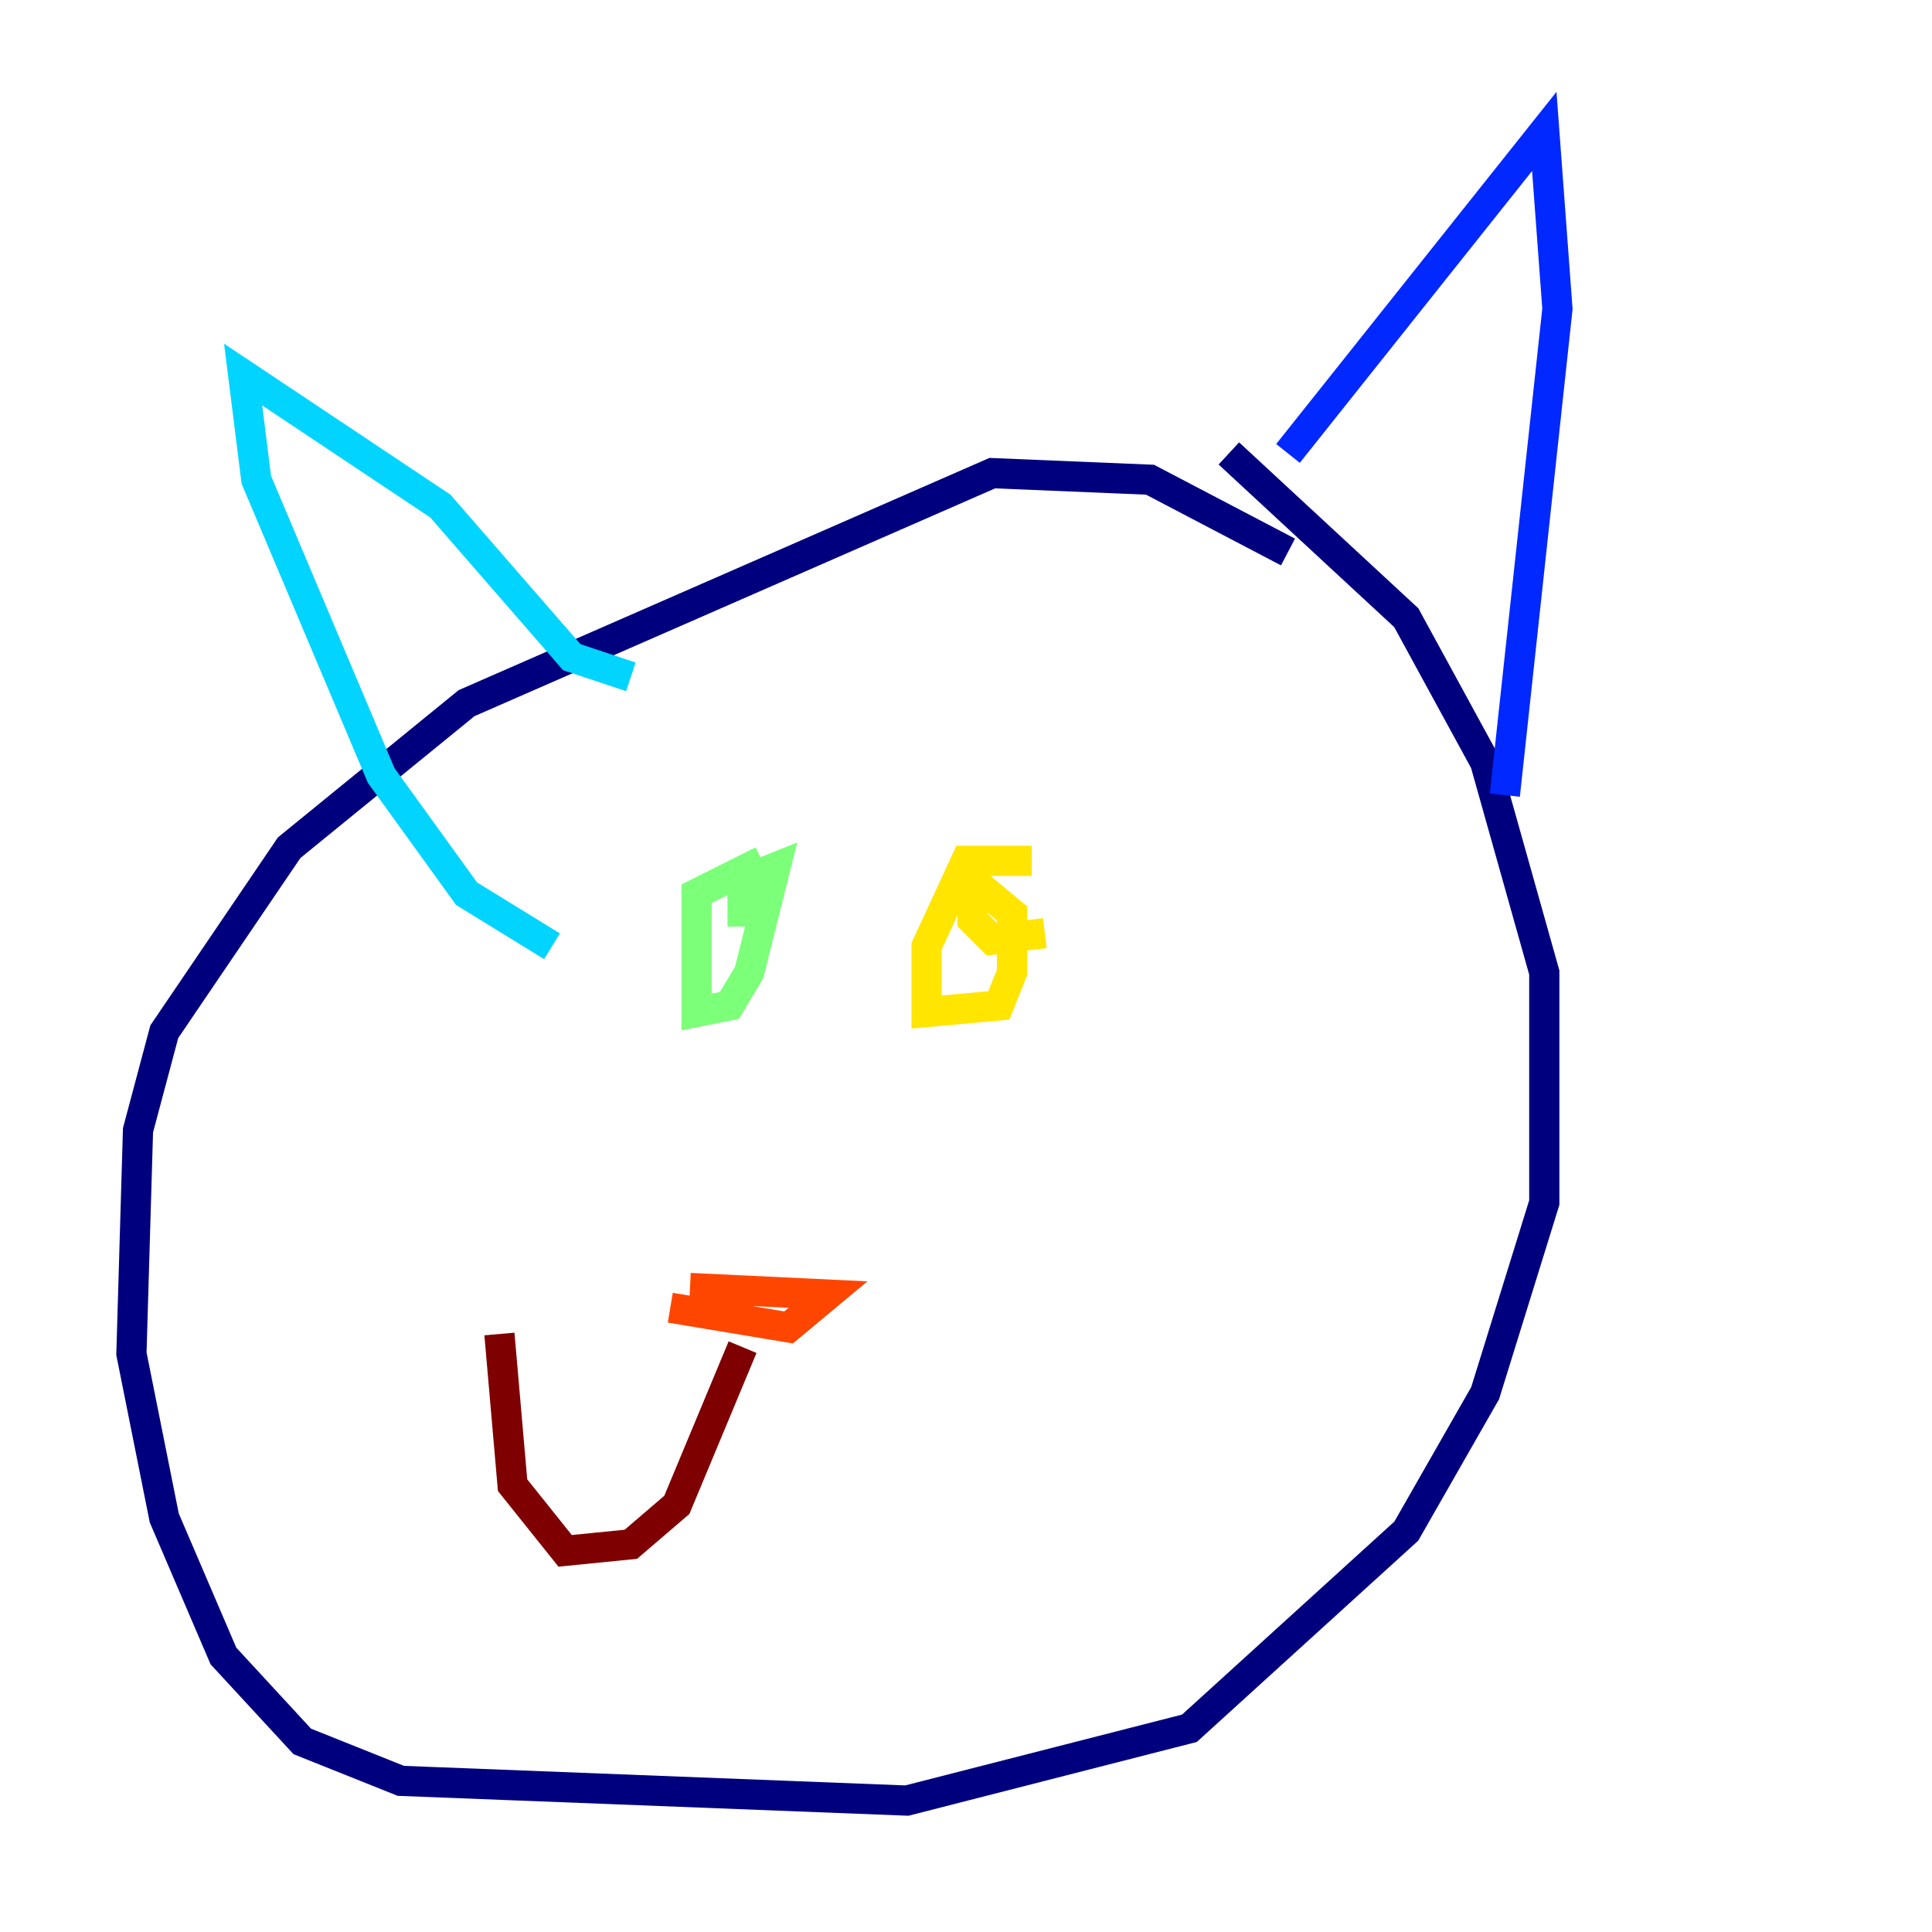 <?xml version="1.0" encoding="utf-8" ?>
<svg baseProfile="tiny" height="128" version="1.2" viewBox="0,0,128,128" width="128" xmlns="http://www.w3.org/2000/svg" xmlns:ev="http://www.w3.org/2001/xml-events" xmlns:xlink="http://www.w3.org/1999/xlink"><defs /><polyline fill="none" points="85.333,36.571 76.191,31.782 65.742,31.347 30.912,46.585 19.157,56.163 10.884,68.354 9.143,74.884 8.707,89.687 10.884,100.571 14.803,109.714 20.027,115.374 26.558,117.986 60.082,119.293 78.803,114.503 93.17,101.442 98.395,92.299 102.313,79.674 102.313,64.435 98.395,50.503 93.17,40.925 81.415,30.041" stroke="#00007f" stroke-width="2" /><polyline fill="none" points="85.333,30.041 102.313,8.707 103.184,20.463 99.701,52.68" stroke="#0028ff" stroke-width="2" /><polyline fill="none" points="41.796,44.843 37.878,43.537 29.17,33.524 16.109,24.816 16.98,31.782 25.252,51.374 30.912,59.211 36.571,62.694" stroke="#00d4ff" stroke-width="2" /><polyline fill="none" points="50.503,57.034 46.15,59.211 46.15,67.048 48.327,66.612 49.633,64.435 51.374,57.469 49.197,58.34 49.197,61.388" stroke="#7cff79" stroke-width="2" /><polyline fill="none" points="68.354,57.034 64.0,57.034 61.388,62.694 61.388,67.048 66.177,66.612 67.048,64.435 67.048,60.517 64.435,58.34 64.435,60.952 65.742,62.258 69.225,61.823" stroke="#ffe500" stroke-width="2" /><polyline fill="none" points="45.714,85.333 54.857,85.769 52.245,87.946 44.408,86.639" stroke="#ff4600" stroke-width="2" /><polyline fill="none" points="49.197,89.252 44.843,99.701 41.796,102.313 37.442,102.748 33.959,98.395 33.088,88.381" stroke="#7f0000" stroke-width="2" /></svg>